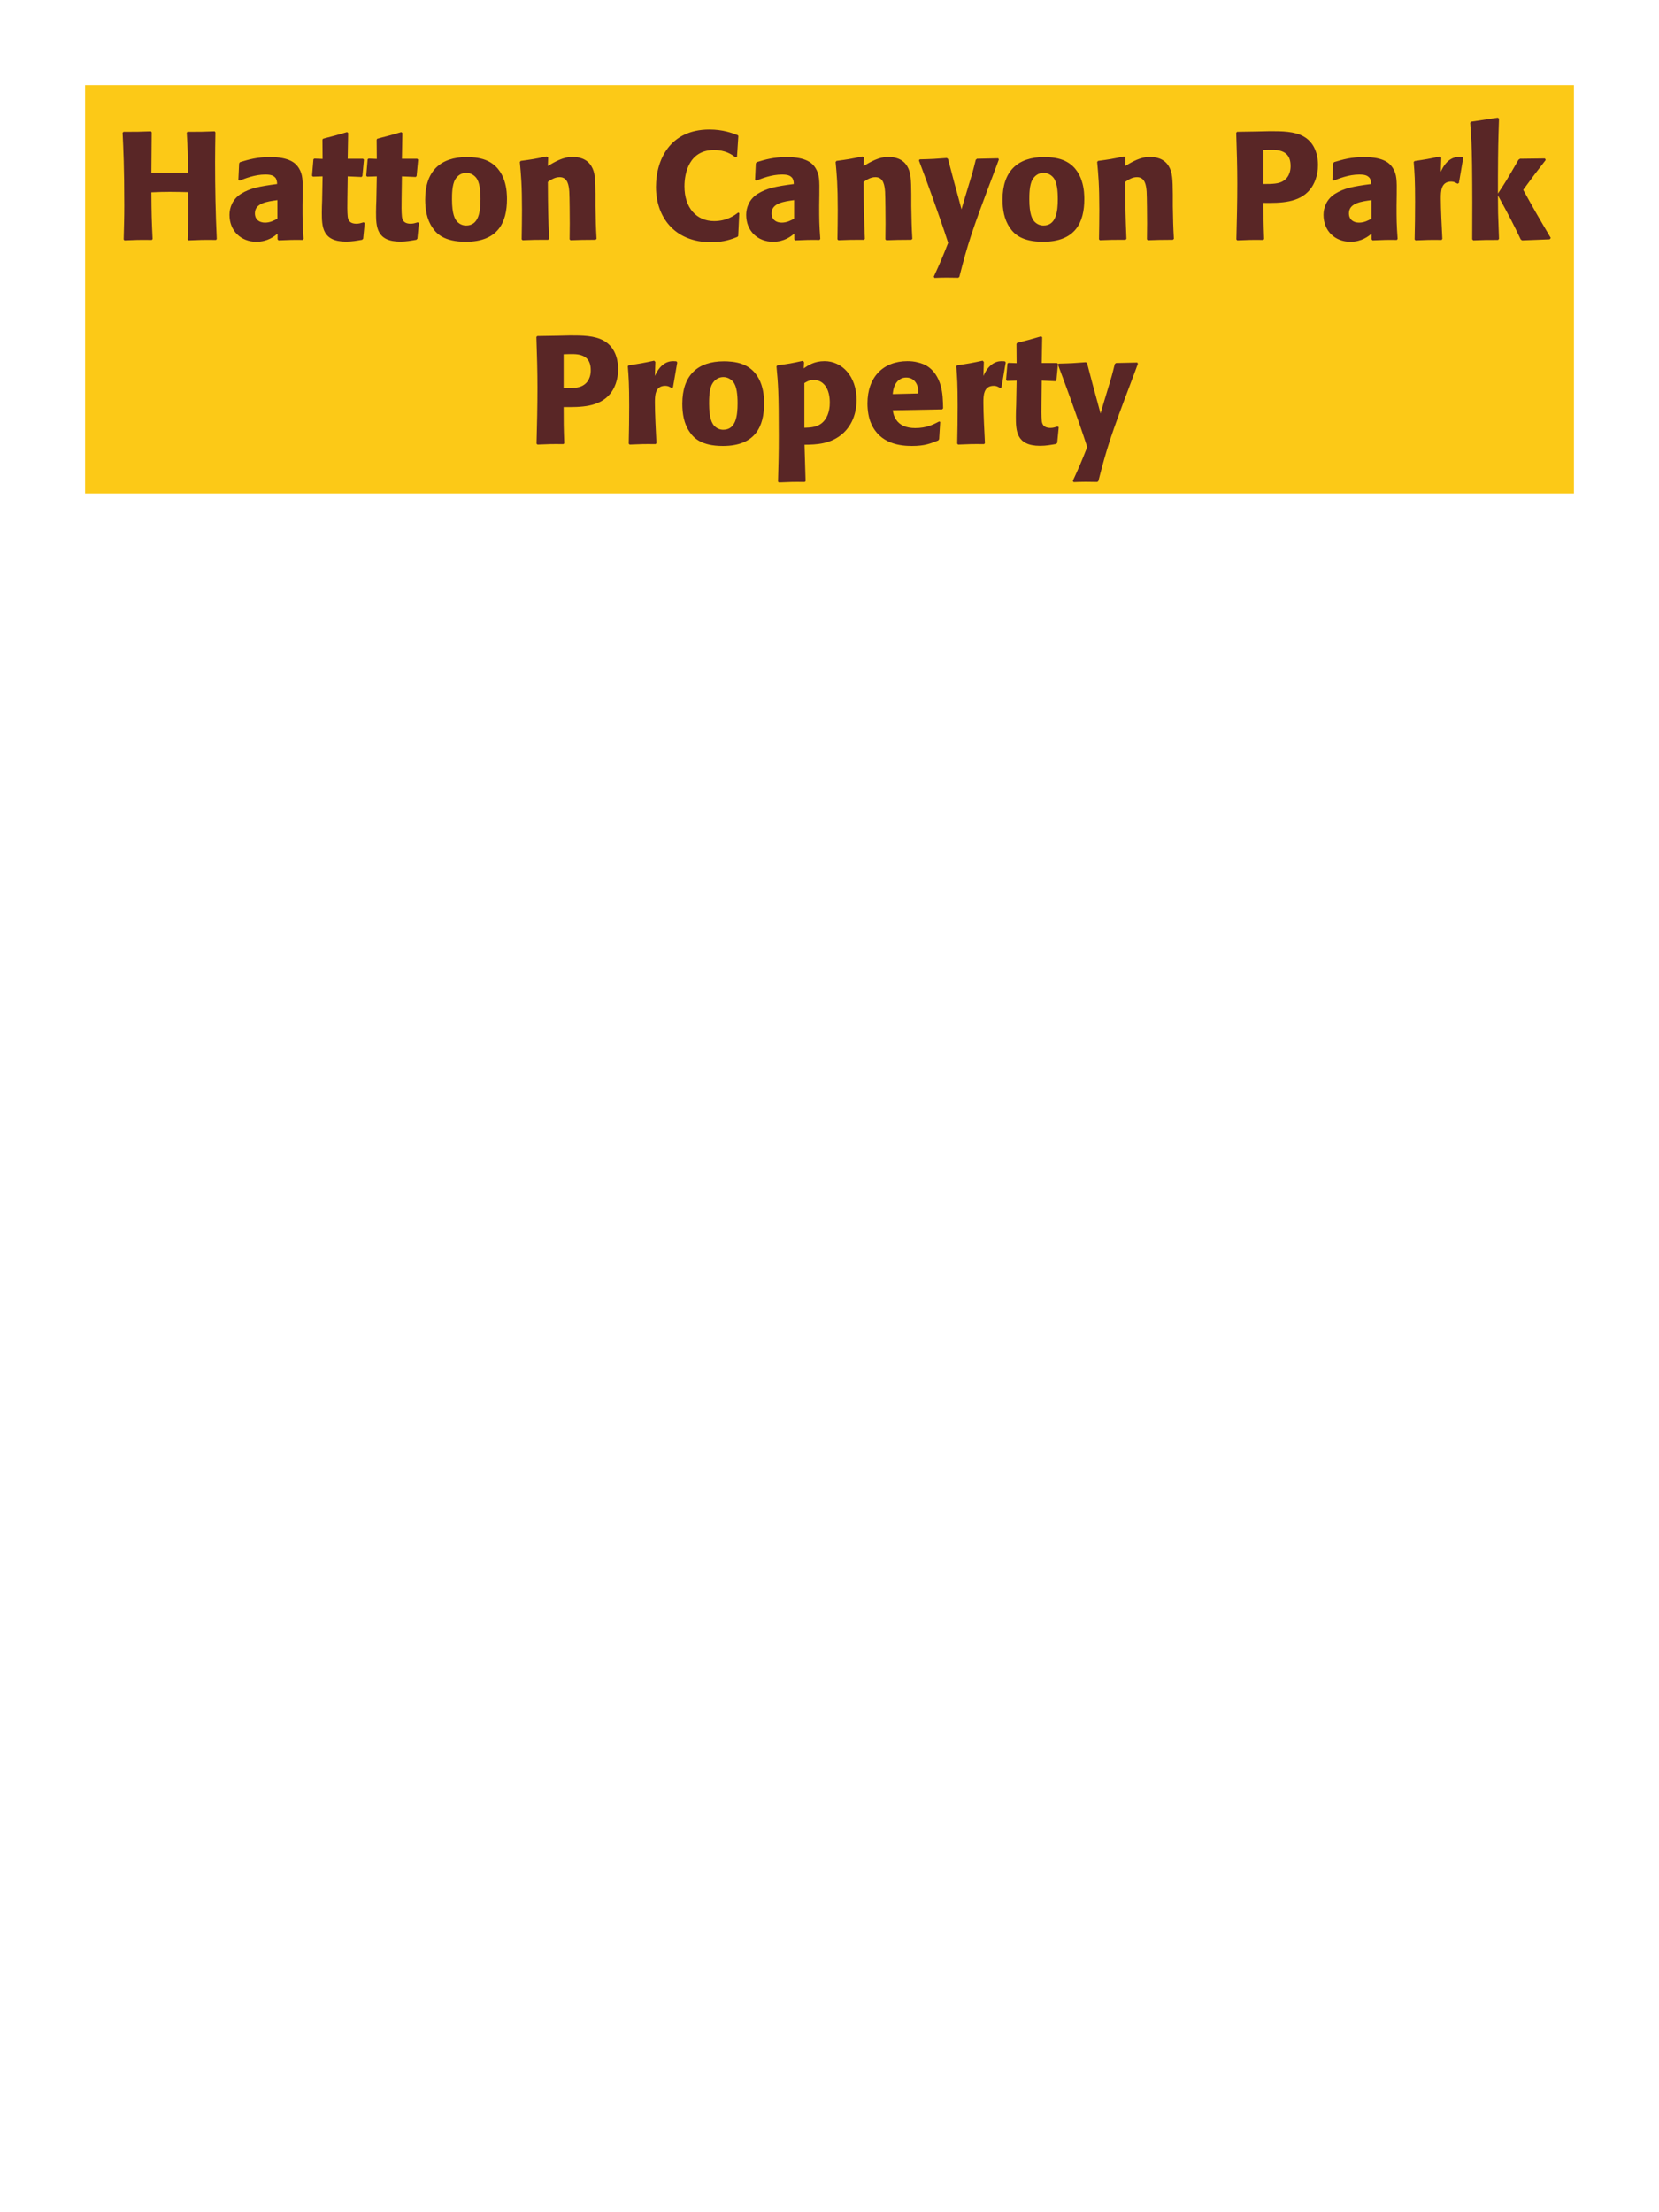 <?xml version="1.0" encoding="UTF-8"?>
<svg xmlns="http://www.w3.org/2000/svg" xmlns:xlink="http://www.w3.org/1999/xlink" width="975" height="1300" viewBox="0 0 975 1300">
<path fill-rule="nonzero" fill="rgb(98.824%, 78.824%, 9.02%)" fill-opacity="1" d="M 50 50 L 925 50 L 925 290 L 50 290 Z M 50 50 "/>
<path fill-rule="nonzero" fill="rgb(34.902%, 14.902%, 14.902%)" fill-opacity="1" d="M 126.137 77.191 C 118.938 77.461 117.77 77.461 110.207 77.461 L 109.758 78 C 110.387 88.172 110.387 90.781 110.477 101.398 C 106.52 101.488 102.559 101.578 98.508 101.578 C 95.359 101.578 92.117 101.488 88.969 101.488 L 89.148 77.73 L 88.699 77.191 C 81.77 77.461 80.418 77.461 72.59 77.461 L 72.047 78 C 72.5 87.27 73.039 98.34 73.039 120.66 C 73.039 128.762 72.859 133.172 72.68 140.73 L 73.129 141.27 C 79.699 141 81.316 140.91 89.238 141 L 89.688 140.461 C 89.148 129.301 89.059 126.059 88.969 113.012 C 92.93 112.828 96.258 112.738 99.77 112.738 C 103.367 112.738 106.969 112.828 110.566 112.922 C 110.75 125.07 110.75 128.039 110.297 140.73 L 110.75 141.27 C 117.5 141 119.297 140.91 126.949 141 L 127.398 140.461 C 126.68 125.34 126.406 110.309 126.406 95.191 C 126.406 88.891 126.5 84.66 126.59 77.73 Z M 177.887 114.18 C 177.977 106.078 177.977 102.57 175.637 98.789 C 173.836 95.91 170.238 92.309 158.719 92.309 C 150.977 92.309 146.207 93.75 141.078 95.281 L 140.539 96 L 140.086 105.809 L 140.809 106.172 C 143.957 104.91 149.809 102.57 155.836 102.57 C 159.168 102.57 160.516 103.109 161.688 104.281 C 162.586 105.18 162.859 106.801 162.859 108.148 C 152.059 109.59 147.016 110.578 141.617 113.91 C 136.578 117.059 134.867 122.191 134.867 126.238 C 134.867 135.871 141.797 142.078 150.617 142.078 C 157.367 142.078 161.238 138.84 163.129 137.309 L 163.129 140.641 L 163.668 141.27 C 170.148 141 172.129 140.91 177.977 141 L 178.426 140.371 C 177.797 131.551 177.797 129.301 177.797 120.84 L 177.887 114.18 M 163.039 128.488 C 161.148 129.57 158.719 130.828 155.746 130.828 C 152.508 130.828 149.809 129.121 149.809 125.34 C 149.809 119.398 156.918 118.41 163.039 117.602 Z M 213.621 130.648 C 212.09 131.102 211.008 131.461 209.48 131.461 C 204.891 131.461 204.531 128.578 204.348 127.23 C 204.078 124.891 204.078 119.941 204.168 116.34 L 204.348 103.648 L 212.449 104.012 L 212.988 103.469 L 213.891 93.84 L 213.348 93.301 L 204.348 93.301 L 204.621 78.18 L 203.988 77.641 C 197.871 79.441 196.25 79.891 189.859 81.512 L 189.5 82.141 L 189.59 93.391 L 184.73 93.211 L 184.191 93.66 L 183.379 103.289 L 183.918 103.828 L 189.59 103.648 L 189.32 117.961 C 189.23 120.211 189.141 122.461 189.141 124.801 C 189.141 133.078 189.32 141.988 203.359 141.988 C 206.871 141.988 209.66 141.449 212.809 140.91 L 213.441 140.281 L 214.34 131.012 Z M 245.48 130.648 C 243.949 131.102 242.867 131.461 241.34 131.461 C 236.75 131.461 236.391 128.578 236.207 127.23 C 235.938 124.891 235.938 119.941 236.027 116.34 L 236.207 103.648 L 244.309 104.012 L 244.848 103.469 L 245.75 93.84 L 245.207 93.301 L 236.207 93.301 L 236.48 78.18 L 235.848 77.641 C 229.73 79.441 228.109 79.891 221.719 81.512 L 221.359 82.141 L 221.449 93.391 L 216.59 93.211 L 216.051 93.66 L 215.238 103.289 L 215.777 103.828 L 221.449 103.648 L 221.18 117.961 C 221.09 120.211 221 122.461 221 124.801 C 221 133.078 221.18 141.988 235.219 141.988 C 238.73 141.988 241.52 141.449 244.668 140.91 L 245.301 140.281 L 246.199 131.012 Z M 297.949 117.059 C 297.949 113.551 297.949 98.969 285.348 94.02 C 281.387 92.488 276.707 92.309 274.367 92.309 C 258.707 92.309 249.887 100.68 249.887 117.238 C 249.887 123 250.789 128.852 254.117 133.711 C 256.457 137.219 260.867 142.078 273.738 142.078 C 292.816 142.078 297.949 130.559 297.949 117.059 M 282.379 116.969 C 282.379 124.352 281.387 132.539 273.918 132.539 C 271.578 132.539 269.957 131.461 268.879 130.469 C 267.348 128.941 265.637 125.879 265.637 117.148 C 265.637 114.539 265.637 108.781 267.438 105.629 C 268.789 103.199 271.129 101.578 274.008 101.578 C 276.527 101.578 278.598 102.93 279.77 104.371 C 281.93 106.98 282.379 112.109 282.379 116.969 Z M 350.598 140.371 C 350.148 132.449 350.148 129.93 349.969 121.109 L 349.969 114.09 C 349.879 105.449 349.789 101.309 347.539 97.621 C 344.746 92.941 339.617 92.219 336.379 92.219 C 330.887 92.219 326.117 95.102 321.977 97.531 L 322.156 92.578 L 321.258 91.949 C 314.328 93.391 312.797 93.66 306.047 94.559 L 305.508 95.191 C 306.227 103.02 306.77 108.691 306.77 123.359 C 306.77 129.121 306.676 134.879 306.586 140.641 L 307.129 141.18 C 313.609 140.91 314.957 140.91 322.156 140.91 L 322.699 140.371 C 322.156 126.512 322.066 123 321.977 106.891 C 323.867 105.629 326.027 104.102 328.906 104.102 C 333.859 104.102 334.309 109.41 334.578 112.648 C 334.758 115.621 334.848 127.949 334.848 131.371 C 334.848 134.43 334.758 137.578 334.758 140.641 L 335.297 141.18 C 341.238 141 342.77 140.91 349.969 140.91 Z M 433.848 124.891 C 431.777 126.512 427.188 129.93 419.719 129.93 C 409.457 129.93 402.258 122.281 402.258 109.5 C 402.258 101.762 404.957 88.172 419.629 88.172 C 426.379 88.172 430.066 90.781 432.316 92.488 L 433.129 92.309 L 433.938 79.891 L 433.578 79.441 C 430.34 78.18 424.848 76.109 416.93 76.109 C 393.617 76.109 385.52 94.109 385.52 109.859 C 385.52 127.141 396.047 142.352 418.008 142.352 C 425.566 142.352 430.52 140.371 433.398 139.199 L 433.848 138.66 L 434.477 125.25 Z M 481.547 114.18 C 481.637 106.078 481.637 102.57 479.297 98.789 C 477.496 95.91 473.898 92.309 462.379 92.309 C 454.637 92.309 449.867 93.75 444.738 95.281 L 444.199 96 L 443.746 105.809 L 444.469 106.172 C 447.617 104.91 453.469 102.57 459.496 102.57 C 462.828 102.57 464.176 103.109 465.348 104.281 C 466.246 105.18 466.52 106.801 466.52 108.148 C 455.719 109.59 450.676 110.578 445.277 113.91 C 440.238 117.059 438.527 122.191 438.527 126.238 C 438.527 135.871 445.457 142.078 454.277 142.078 C 461.027 142.078 464.898 138.84 466.789 137.309 L 466.789 140.641 L 467.328 141.27 C 473.809 141 475.789 140.91 481.637 141 L 482.086 140.371 C 481.457 131.551 481.457 129.301 481.457 120.84 L 481.547 114.18 M 466.699 128.488 C 464.809 129.57 462.379 130.828 459.406 130.828 C 456.168 130.828 453.469 129.121 453.469 125.34 C 453.469 119.398 460.578 118.41 466.699 117.602 Z M 536.18 140.371 C 535.73 132.449 535.73 129.93 535.551 121.109 L 535.551 114.09 C 535.461 105.449 535.371 101.309 533.121 97.621 C 530.328 92.941 525.199 92.219 521.961 92.219 C 516.469 92.219 511.699 95.102 507.559 97.531 L 507.738 92.578 L 506.84 91.949 C 499.91 93.391 498.379 93.66 491.629 94.559 L 491.09 95.191 C 491.809 103.02 492.352 108.691 492.352 123.359 C 492.352 129.121 492.258 134.879 492.168 140.641 L 492.711 141.18 C 499.191 140.91 500.539 140.91 507.738 140.91 L 508.281 140.371 C 507.738 126.512 507.648 123 507.559 106.891 C 509.449 105.629 511.609 104.102 514.488 104.102 C 519.441 104.102 519.891 109.41 520.16 112.648 C 520.34 115.621 520.43 127.949 520.43 131.371 C 520.43 134.43 520.34 137.578 520.34 140.641 L 520.879 141.18 C 526.82 141 528.352 140.91 535.551 140.91 Z M 586.668 93.031 L 574.16 93.301 L 573.438 93.93 C 571.91 100.141 571.551 101.488 569.391 108.512 L 567.051 116.25 L 565.07 123 L 563.359 116.609 L 560.75 107.07 L 557.148 93.391 L 556.43 92.852 C 549.41 93.391 547.879 93.48 540.5 93.66 L 540.051 94.289 C 543.289 102.84 551.66 125.43 557.238 142.711 C 553.551 152.07 552.828 153.691 548.777 162.602 L 549.23 163.32 C 551.48 163.23 554 163.141 556.34 163.141 C 558.59 163.141 560.93 163.23 563.18 163.23 L 563.809 162.691 C 568.758 143.25 571.188 135.691 583.07 104.371 C 584.418 100.77 585.77 97.262 587.027 93.75 Z M 637.25 117.059 C 637.25 113.551 637.25 98.969 624.648 94.02 C 620.688 92.488 616.008 92.309 613.668 92.309 C 598.008 92.309 589.188 100.68 589.188 117.238 C 589.188 123 590.09 128.852 593.418 133.711 C 595.758 137.219 600.168 142.078 613.039 142.078 C 632.117 142.078 637.25 130.559 637.25 117.059 M 621.68 116.969 C 621.68 124.352 620.688 132.539 613.219 132.539 C 610.879 132.539 609.258 131.461 608.18 130.469 C 606.648 128.941 604.938 125.879 604.938 117.148 C 604.938 114.539 604.938 108.781 606.738 105.629 C 608.09 103.199 610.43 101.578 613.309 101.578 C 615.828 101.578 617.898 102.93 619.07 104.371 C 621.23 106.98 621.68 112.109 621.68 116.969 Z M 689.898 140.371 C 689.449 132.449 689.449 129.93 689.27 121.109 L 689.27 114.09 C 689.18 105.449 689.09 101.309 686.84 97.621 C 684.047 92.941 678.918 92.219 675.68 92.219 C 670.188 92.219 665.418 95.102 661.277 97.531 L 661.457 92.578 L 660.559 91.949 C 653.629 93.391 652.098 93.66 645.348 94.559 L 644.809 95.191 C 645.527 103.02 646.07 108.691 646.07 123.359 C 646.07 129.121 645.977 134.879 645.887 140.641 L 646.43 141.18 C 652.91 140.91 654.258 140.91 661.457 140.91 L 662 140.371 C 661.457 126.512 661.367 123 661.277 106.891 C 663.168 105.629 665.328 104.102 668.207 104.102 C 673.16 104.102 673.609 109.41 673.879 112.648 C 674.059 115.621 674.148 127.949 674.148 131.371 C 674.148 134.43 674.059 137.578 674.059 140.641 L 674.598 141.18 C 680.539 141 682.07 140.91 689.27 140.91 Z M 738.5 77.281 L 727.07 77.461 L 726.527 78 C 726.891 89.699 727.16 97.531 727.16 107.879 C 727.16 118.859 726.891 129.75 726.617 140.73 L 727.16 141.27 C 733.82 141 735.258 140.91 742.461 141 L 742.91 140.461 C 742.551 130.648 742.551 128.398 742.551 119.219 C 752.629 119.309 763.43 119.309 769.91 111.391 C 772.43 108.328 774.59 103.199 774.59 96.898 C 774.59 93.031 773.688 84.48 766.219 80.25 C 760.82 77.102 753.168 77.102 746.418 77.102 L 738.5 77.281 M 742.551 88.172 C 744.527 88.078 746.418 88.078 748.398 88.078 C 756.32 88.262 758.48 92.309 758.48 97.531 C 758.48 98.789 758.48 104.012 753.711 106.621 C 751.277 107.969 747.949 108.148 742.551 108.148 Z M 820.848 114.18 C 820.938 106.078 820.938 102.57 818.598 98.789 C 816.797 95.91 813.199 92.309 801.68 92.309 C 793.938 92.309 789.168 93.75 784.039 95.281 L 783.5 96 L 783.047 105.809 L 783.77 106.172 C 786.918 104.91 792.77 102.57 798.797 102.57 C 802.129 102.57 803.477 103.109 804.648 104.281 C 805.547 105.18 805.82 106.801 805.82 108.148 C 795.02 109.59 789.977 110.578 784.578 113.91 C 779.539 117.059 777.828 122.191 777.828 126.238 C 777.828 135.871 784.758 142.078 793.578 142.078 C 800.328 142.078 804.199 138.84 806.09 137.309 L 806.09 140.641 L 806.629 141.27 C 813.109 141 815.09 140.91 820.938 141 L 821.387 140.371 C 820.758 131.551 820.758 129.301 820.758 120.84 L 820.848 114.18 M 806 128.488 C 804.109 129.57 801.68 130.828 798.707 130.828 C 795.469 130.828 792.77 129.121 792.77 125.34 C 792.77 119.398 799.879 118.41 806 117.602 Z M 857.387 107.609 L 859.906 92.941 L 859.367 92.309 C 858.738 92.309 858.105 92.219 857.477 92.219 C 853.785 92.219 849.648 94.289 846.766 100.949 L 847.035 92.672 L 846.316 91.949 C 839.656 93.391 837.945 93.66 831.375 94.648 L 830.836 95.191 C 831.375 101.941 831.648 105.988 831.648 118.5 C 831.648 125.879 831.555 133.262 831.375 140.73 L 831.918 141.27 C 838.578 141 840.016 140.91 847.215 141 L 847.668 140.371 C 847.305 133.078 846.766 122.91 846.766 116.699 C 846.766 112.648 846.766 106.711 852.887 106.711 C 854.418 106.711 855.316 107.25 856.578 107.969 Z M 911.387 139.828 C 902.926 125.52 902.027 123.898 895.188 111.57 C 901.398 103.109 902.027 102.211 908.418 94.02 L 907.965 93.121 L 893.297 93.301 L 892.398 93.93 C 885.375 106.078 884.477 107.52 880.336 113.73 L 880.336 103.738 C 880.426 86.91 880.516 83.309 880.965 69.719 L 880.246 69.18 L 864.586 71.52 L 864.047 72.148 C 864.676 80.879 864.945 85.109 865.125 96.898 C 865.305 111.48 865.305 126.059 865.215 140.641 L 865.848 141.27 C 871.875 141 873.586 141 880.426 141 L 880.965 140.371 L 880.426 125.16 L 880.336 114.809 C 888.168 129.211 889.156 131.191 893.746 140.73 L 894.555 141.27 L 910.758 140.641 Z M 910.309 141 "/>
<path fill-rule="nonzero" fill="rgb(34.902%, 14.902%, 14.902%)" fill-opacity="1" d="M 327.199 197.281 L 315.77 197.461 L 315.227 198 C 315.59 209.699 315.859 217.531 315.859 227.879 C 315.859 238.859 315.59 249.75 315.316 260.73 L 315.859 261.27 C 322.52 261 323.957 260.91 331.16 261 L 331.609 260.461 C 331.25 250.648 331.25 248.398 331.25 239.219 C 341.328 239.309 352.129 239.309 358.609 231.391 C 361.129 228.328 363.289 223.199 363.289 216.898 C 363.289 213.031 362.387 204.48 354.918 200.25 C 349.52 197.102 341.867 197.102 335.117 197.102 L 327.199 197.281 M 331.25 208.172 C 333.227 208.078 335.117 208.078 337.098 208.078 C 345.02 208.262 347.18 212.309 347.18 217.531 C 347.18 218.789 347.18 224.012 342.41 226.621 C 339.977 227.969 336.648 228.148 331.25 228.148 Z M 395.508 227.609 L 398.027 212.941 L 397.488 212.309 C 396.859 212.309 396.227 212.219 395.598 212.219 C 391.906 212.219 387.77 214.289 384.887 220.949 L 385.156 212.672 L 384.438 211.949 C 377.777 213.391 376.066 213.66 369.496 214.648 L 368.957 215.191 C 369.496 221.941 369.77 225.988 369.77 238.5 C 369.77 245.879 369.676 253.262 369.496 260.73 L 370.039 261.27 C 376.699 261 378.137 260.91 385.336 261 L 385.789 260.371 C 385.426 253.078 384.887 242.91 384.887 236.699 C 384.887 232.648 384.887 226.711 391.008 226.711 C 392.539 226.711 393.438 227.25 394.699 227.969 Z M 449.059 237.059 C 449.059 233.551 449.059 218.969 436.457 214.02 C 432.496 212.488 427.816 212.309 425.477 212.309 C 409.816 212.309 400.996 220.68 400.996 237.238 C 400.996 243 401.898 248.852 405.227 253.711 C 407.566 257.219 411.977 262.078 424.848 262.078 C 443.926 262.078 449.059 250.559 449.059 237.059 M 433.488 236.969 C 433.488 244.352 432.496 252.539 425.027 252.539 C 422.688 252.539 421.066 251.461 419.988 250.469 C 418.457 248.941 416.746 245.879 416.746 237.148 C 416.746 234.539 416.746 228.781 418.547 225.629 C 419.898 223.199 422.238 221.578 425.117 221.578 C 427.637 221.578 429.707 222.93 430.879 224.371 C 433.039 226.98 433.488 232.109 433.488 236.969 Z M 472.547 212.852 L 471.828 212.039 C 465.258 213.48 463.367 213.84 456.887 214.648 L 456.348 215.281 C 457.336 225.988 457.695 230.129 457.695 256.051 C 457.695 266.762 457.516 272.879 457.246 283.051 L 457.785 283.5 C 464.176 283.23 466.066 283.141 472.906 283.23 L 473.445 282.781 L 472.816 261.359 C 479.387 261.27 488.477 261.18 495.766 254.34 C 501.527 248.941 503.418 241.289 503.418 235.172 C 503.418 220.859 494.688 212.219 484.605 212.219 C 478.398 212.219 474.887 214.738 472.367 216.449 L 472.547 212.852 M 472.727 225.09 C 474.707 223.922 475.879 223.289 478.129 223.289 C 479.477 223.289 482.176 223.469 484.426 225.988 C 487.219 229.051 487.668 233.641 487.668 236.699 C 487.668 241.922 485.957 246.602 482.355 249.121 C 479.477 251.102 475.879 251.281 472.727 251.371 Z M 551.926 247.68 C 548.508 249.48 544.457 251.551 537.887 251.551 C 532.488 251.551 528.797 249.84 526.637 246.602 C 525.285 244.711 525.016 242.91 524.656 241.109 L 553.727 240.57 L 554.266 239.941 C 554.176 235.531 554.086 231.031 552.828 226.531 C 549.676 215.91 542.746 213.75 539.688 213.031 C 537.438 212.398 535.367 212.219 533.297 212.219 C 519.168 212.219 509.805 221.488 509.805 237.059 C 509.805 241.289 510.527 245.699 511.965 248.852 C 517.188 261 529.426 262.078 535.906 262.078 C 543.375 262.078 546.617 260.73 551.387 258.84 L 551.926 258.121 L 552.555 247.949 L 551.926 247.68 M 524.656 231.57 C 524.926 228.781 525.555 225 528.977 222.84 C 530.055 222.121 531.316 221.852 532.578 221.852 C 535.547 221.852 537.348 223.379 538.336 225 C 539.598 226.98 539.688 229.141 539.688 231.211 Z M 588.559 227.609 L 591.078 212.941 L 590.539 212.309 C 589.91 212.309 589.277 212.219 588.648 212.219 C 584.957 212.219 580.82 214.289 577.938 220.949 L 578.207 212.672 L 577.488 211.949 C 570.828 213.391 569.117 213.66 562.547 214.648 L 562.008 215.191 C 562.547 221.941 562.82 225.988 562.82 238.5 C 562.82 245.879 562.727 253.262 562.547 260.73 L 563.09 261.27 C 569.75 261 571.188 260.91 578.387 261 L 578.84 260.371 C 578.477 253.078 577.938 242.91 577.938 236.699 C 577.938 232.648 577.938 226.711 584.059 226.711 C 585.59 226.711 586.488 227.25 587.75 227.969 Z M 621.5 250.648 C 619.969 251.102 618.887 251.461 617.359 251.461 C 612.77 251.461 612.41 248.578 612.227 247.23 C 611.957 244.891 611.957 239.941 612.047 236.34 L 612.227 223.648 L 620.328 224.012 L 620.867 223.469 L 621.77 213.84 L 621.227 213.301 L 612.227 213.301 L 612.5 198.18 L 611.867 197.641 C 605.75 199.441 604.129 199.891 597.738 201.512 L 597.379 202.141 L 597.469 213.391 L 592.609 213.211 L 592.07 213.66 L 591.258 223.289 L 591.797 223.828 L 597.469 223.648 L 597.199 237.961 C 597.109 240.211 597.02 242.461 597.02 244.801 C 597.02 253.078 597.199 261.988 611.238 261.988 C 614.75 261.988 617.539 261.449 620.688 260.91 L 621.32 260.281 L 622.219 251.012 Z M 668.387 213.031 L 655.879 213.301 L 655.156 213.93 C 653.629 220.141 653.27 221.488 651.109 228.512 L 648.77 236.25 L 646.789 243 L 645.078 236.609 L 642.469 227.07 L 638.867 213.391 L 638.148 212.852 C 631.129 213.391 629.598 213.48 622.219 213.66 L 621.77 214.289 C 625.008 222.84 633.379 245.43 638.957 262.711 C 635.27 272.07 634.547 273.691 630.496 282.602 L 630.949 283.32 C 633.199 283.23 635.719 283.141 638.059 283.141 C 640.309 283.141 642.648 283.23 644.898 283.23 L 645.527 282.691 C 650.477 263.25 652.906 255.691 664.789 224.371 C 666.137 220.77 667.488 217.262 668.746 213.75 Z M 667.758 261 "/>
</svg>
